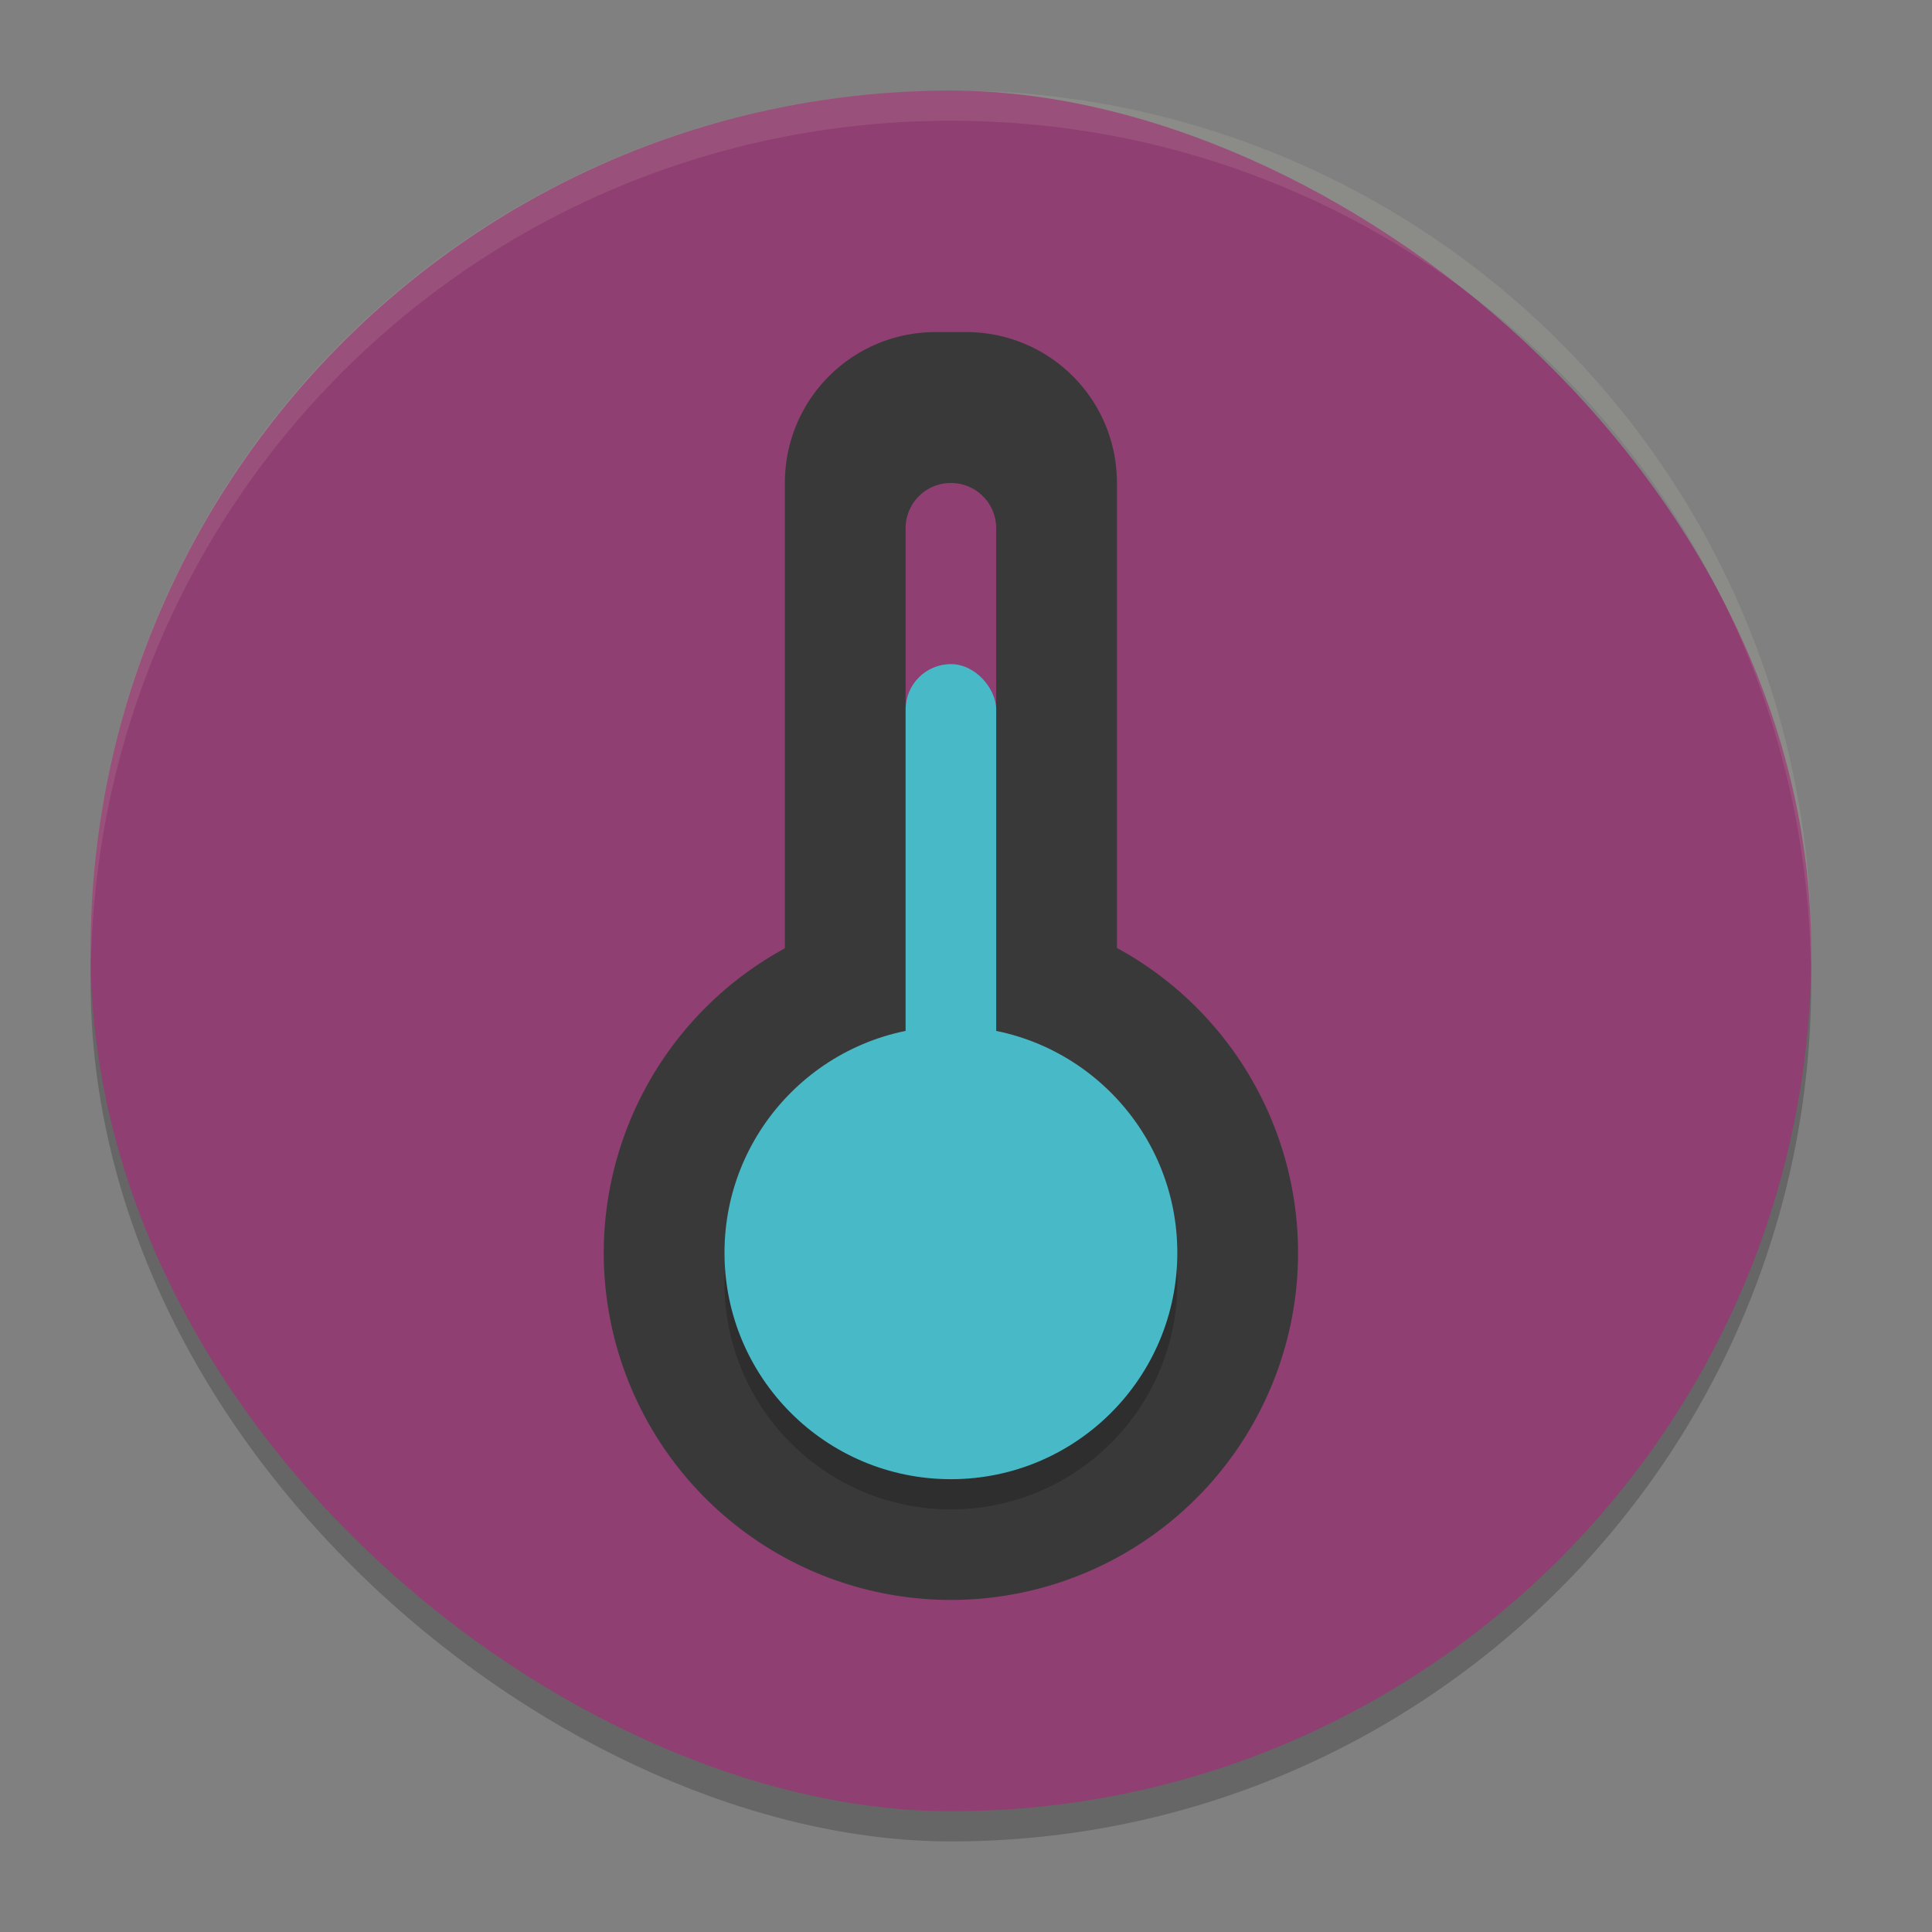 <svg xmlns="http://www.w3.org/2000/svg" width="64" height="64" version="1">
    <rect width="100%" height="100%" fill="#808080" stroke="none"/>
    <rect width="57" height="57" x="-61" y="-60" rx="28.5" ry="28.5" transform="matrix(0 -1 -1 0 0 0)" opacity=".2"/>
    <rect width="57" height="57" x="-60" y="-60" rx="28.5" ry="28.5" transform="matrix(0 -1 -1 0 0 0)" fill="#8F3F71"/>
    <path d="M31 11c-2.77 0-5 2.23-5 5v15.414A11.5 11.5 0 0 0 20 41.5 11.5 11.5 0 0 0 31.5 53 11.5 11.5 0 0 0 43 41.5a11.5 11.5 0 0 0-6-10.098V16c0-2.77-2.23-5-5-5h-1zm.5 5c.831 0 1.5.669 1.5 1.5v17c0 .831-.669 1.5-1.5 1.5s-1.5-.669-1.5-1.5v-17c0-.831.669-1.5 1.5-1.5z" fill="#3A393A"/>
    <rect width="3" height="20" x="30" y="22" rx="1.5" ry="1.5" fill="#48B9C7"/>
    <circle cx="31.5" cy="42.5" r="7.5" opacity=".2"/>
    <circle cx="31.5" cy="41.5" r="7.5" fill="#48B9C7"/>
    <path d="M31.5 3A28.438 28.438 0 0 0 3 31.5c0 .168.009.333.012.5C3.278 16.445 15.879 4 31.5 4c15.621 0 28.222 12.445 28.488 28 .003-.167.012-.332.012-.5A28.438 28.438 0 0 0 31.5 3z" fill="#F9F5D7" opacity=".1"/>
</svg>
